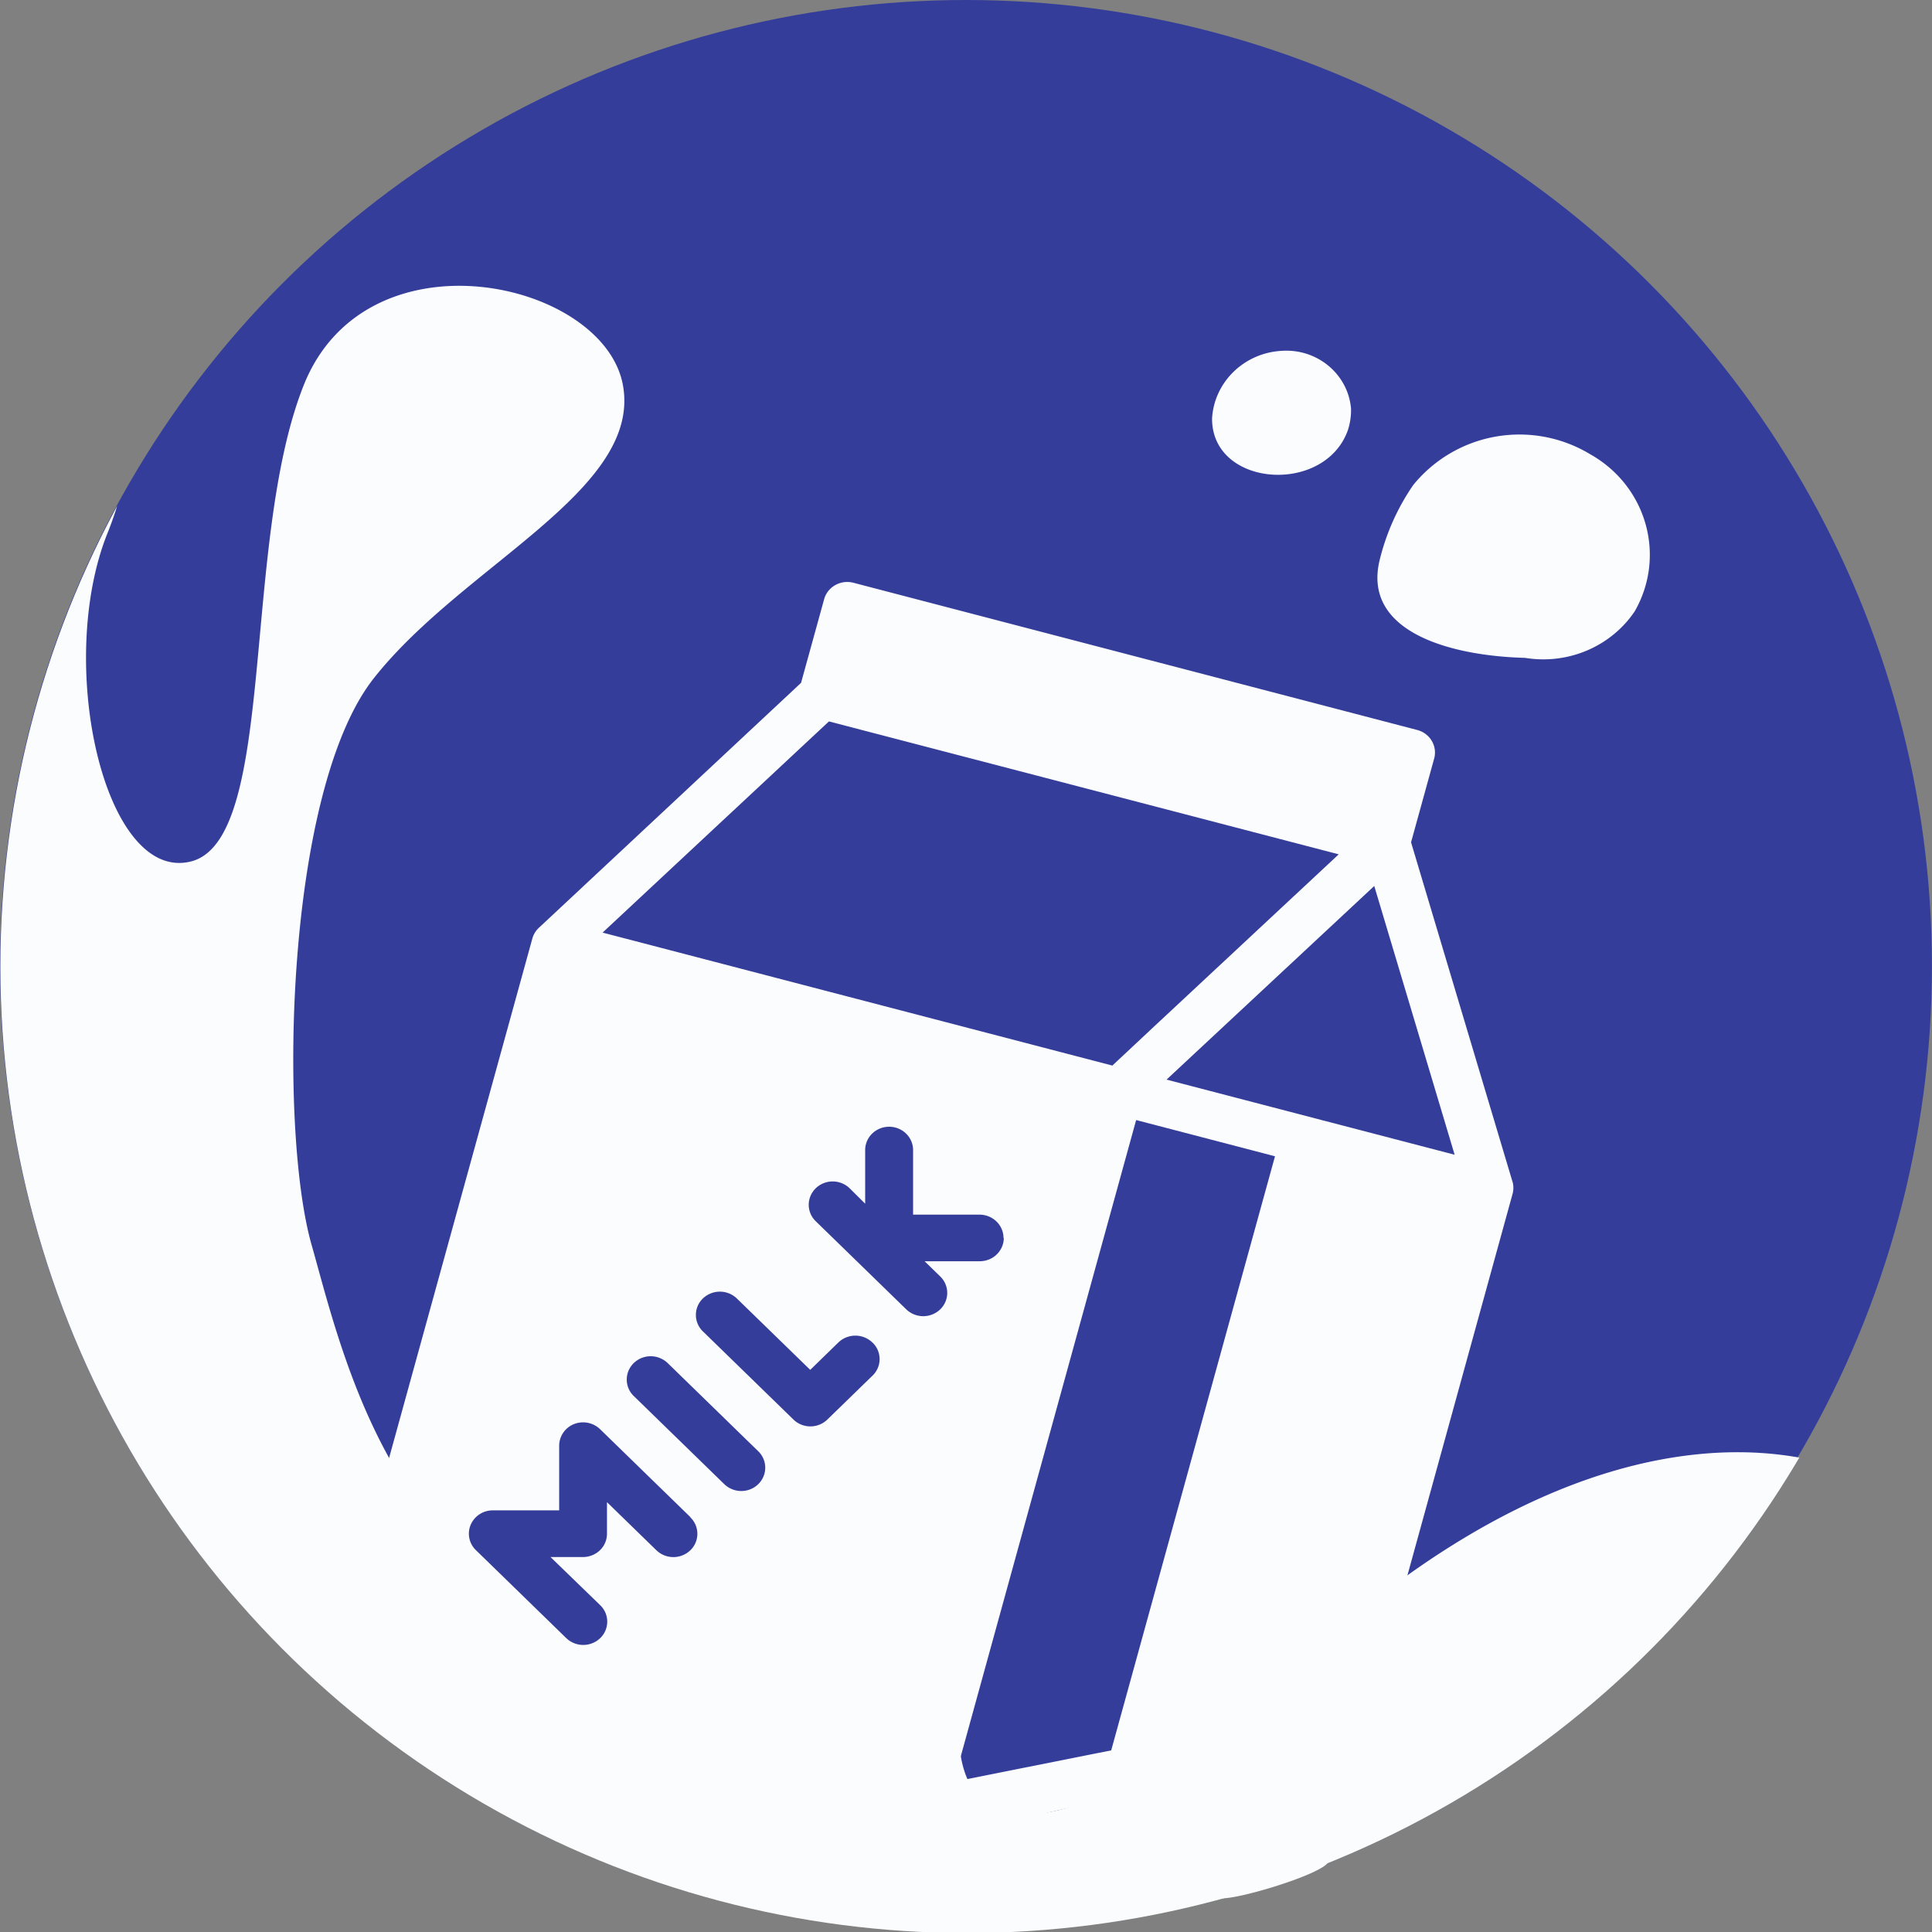 <svg xmlns="http://www.w3.org/2000/svg" width="128" height="128" viewBox="0 0 33.867 33.867" xmlns:v="https://vecta.io/nano"><rect x="0" y="0" width="33.867" height="33.867" fill="#808080" stroke="none"/><defs><clipPath id="A"><circle cx="35.914" cy="21.38" fill="#343e9a" r="21.338" stroke-width="1"/></clipPath></defs><circle cx="16.933" cy="16.933" fill="#343e9a" r="16.933"/><g fill="#fbfcfd"><path d="M-6.155 70.487C4.488 66.962 8.2 65.225 10.309 62.014c3.711-5.629-.767-11.892-4.857-12.31-4.13-.421-8.3.206-6.876-3.844 1.379-3.908 3.491.174 4.894.464s5.05 1.123 4.93-6.143-2.459-12.565-9.434-12.593-15.215 6.874-12.976-1.861C-10.834 13.34-.651 15.133 3.131 18.739c3.041 2.9 3.281 10.319 5.529 9.969s5.571-5.811 2.962-13.359S9.816 1.294 14.616.062s3.5 8.845 2.332 11.733-.072 7.747 1.837 7.265 1.1-7.017 2.486-10.508 6.638-2.319 7.051 0-3.525 3.96-5.5 6.462S20.725 25 21.448 27.528s2.17 9.4 9.014 8.318c5.321-4.708-.724-2.134 0-5.232s4.832-3.549 5.308-.557-.475 5.483 0 8.694 5.393-.051 7.7-2.161c12.58-11.523 22.42 1.827 10.565 10.1l-9.045 34.8c-14.565.993-29.281 2.63-42.947 8.306C-1.529 86.255-4.819 79.587-6.17 75.1a24.44 24.44 0 0 0 .015-4.616z" transform="matrix(.794 0 0 .794 -11.567 -.033)" fill-rule="evenodd" clip-path="url(#A)"/><path d="M28.66 10.709c.55-.971.202-2.191-.784-2.746a2.4 2.4 0 0 0-3.101.537 3.98 3.98 0 0 0-.594 1.333c-.29 1.246 1.244 1.665 2.553 1.699.753.124 1.51-.199 1.926-.822zm-4.977-3.545c-.051-.604-.591-1.056-1.213-1.014-.659.034-1.185.545-1.223 1.185-.006 1.207 1.975 1.347 2.381.205a1.14 1.14 0 0 0 .055-.376zm2.829 13.547l-1.777-5.946.405-1.467c.06-.217-.071-.441-.294-.501l-9.884-2.581c-.223-.059-.454.069-.515.287l-.405 1.467-4.597 4.295c-.054.051-.093.115-.113.186L5.849 29.08c-.06.217.071.441.294.501l15.24 3.69c.223.059 1.846-.426 1.907-.643l3.223-11.694c.021-.073.021-.15 0-.223zm-2.422-5.18l1.409 4.711-5.05-1.317zm-4.591 3.148l-8.936-2.331 3.968-3.702 8.936 2.33-2.553 2.381-.709.661zm.417.955l2.434.635-2.871 10.414-2.76.55zm-1.934 12.228l1.714-.388 1.325 1.141z"/></g><path d="M17.591 21.701c0-.225-.188-.408-.42-.409h-1.165V20.16c0-.146-.08-.281-.21-.354a.43.43 0 0 0-.42 0c-.13.073-.21.208-.21.354v.94l-.272-.27a.43.43 0 0 0-.406-.106c-.145.038-.258.148-.297.289a.4.4 0 0 0 .109.395l1.587 1.545a.43.43 0 0 0 .594 0 .4.4 0 0 0 0-.578l-.273-.266h.966c.112 0 .219-.042.298-.119s.124-.181.124-.289zm-2.3 1.831a.43.43 0 0 0-.594 0l-.494.481-1.287-1.252a.43.43 0 0 0-.594 0 .4.4 0 0 0 0 .578l1.587 1.545c.079.077.186.12.297.12s.218-.043.297-.12l.794-.772a.4.4 0 0 0-.005-.58zm-2 1.907l-1.587-1.545a.43.43 0 0 0-.406-.106c-.145.038-.258.148-.297.289a.4.4 0 0 0 .109.395l1.587 1.545a.43.43 0 0 0 .406.106c.145-.038.258-.148.297-.289a.4.4 0 0 0-.109-.395zm-1.188 1.156l-1.587-1.545a.43.43 0 0 0-.457-.085.41.41 0 0 0-.257.378v1.133H8.64a.42.42 0 0 0-.388.25.4.4 0 0 0 .088.445l1.587 1.545a.43.43 0 0 0 .594 0 .4.4 0 0 0 0-.578l-.871-.844h.57a.43.43 0 0 0 .297-.119.4.4 0 0 0 .123-.289v-.554l.867.844a.43.43 0 0 0 .594 0 .4.4 0 0 0 0-.578z" fill="#343e9a"/></svg>